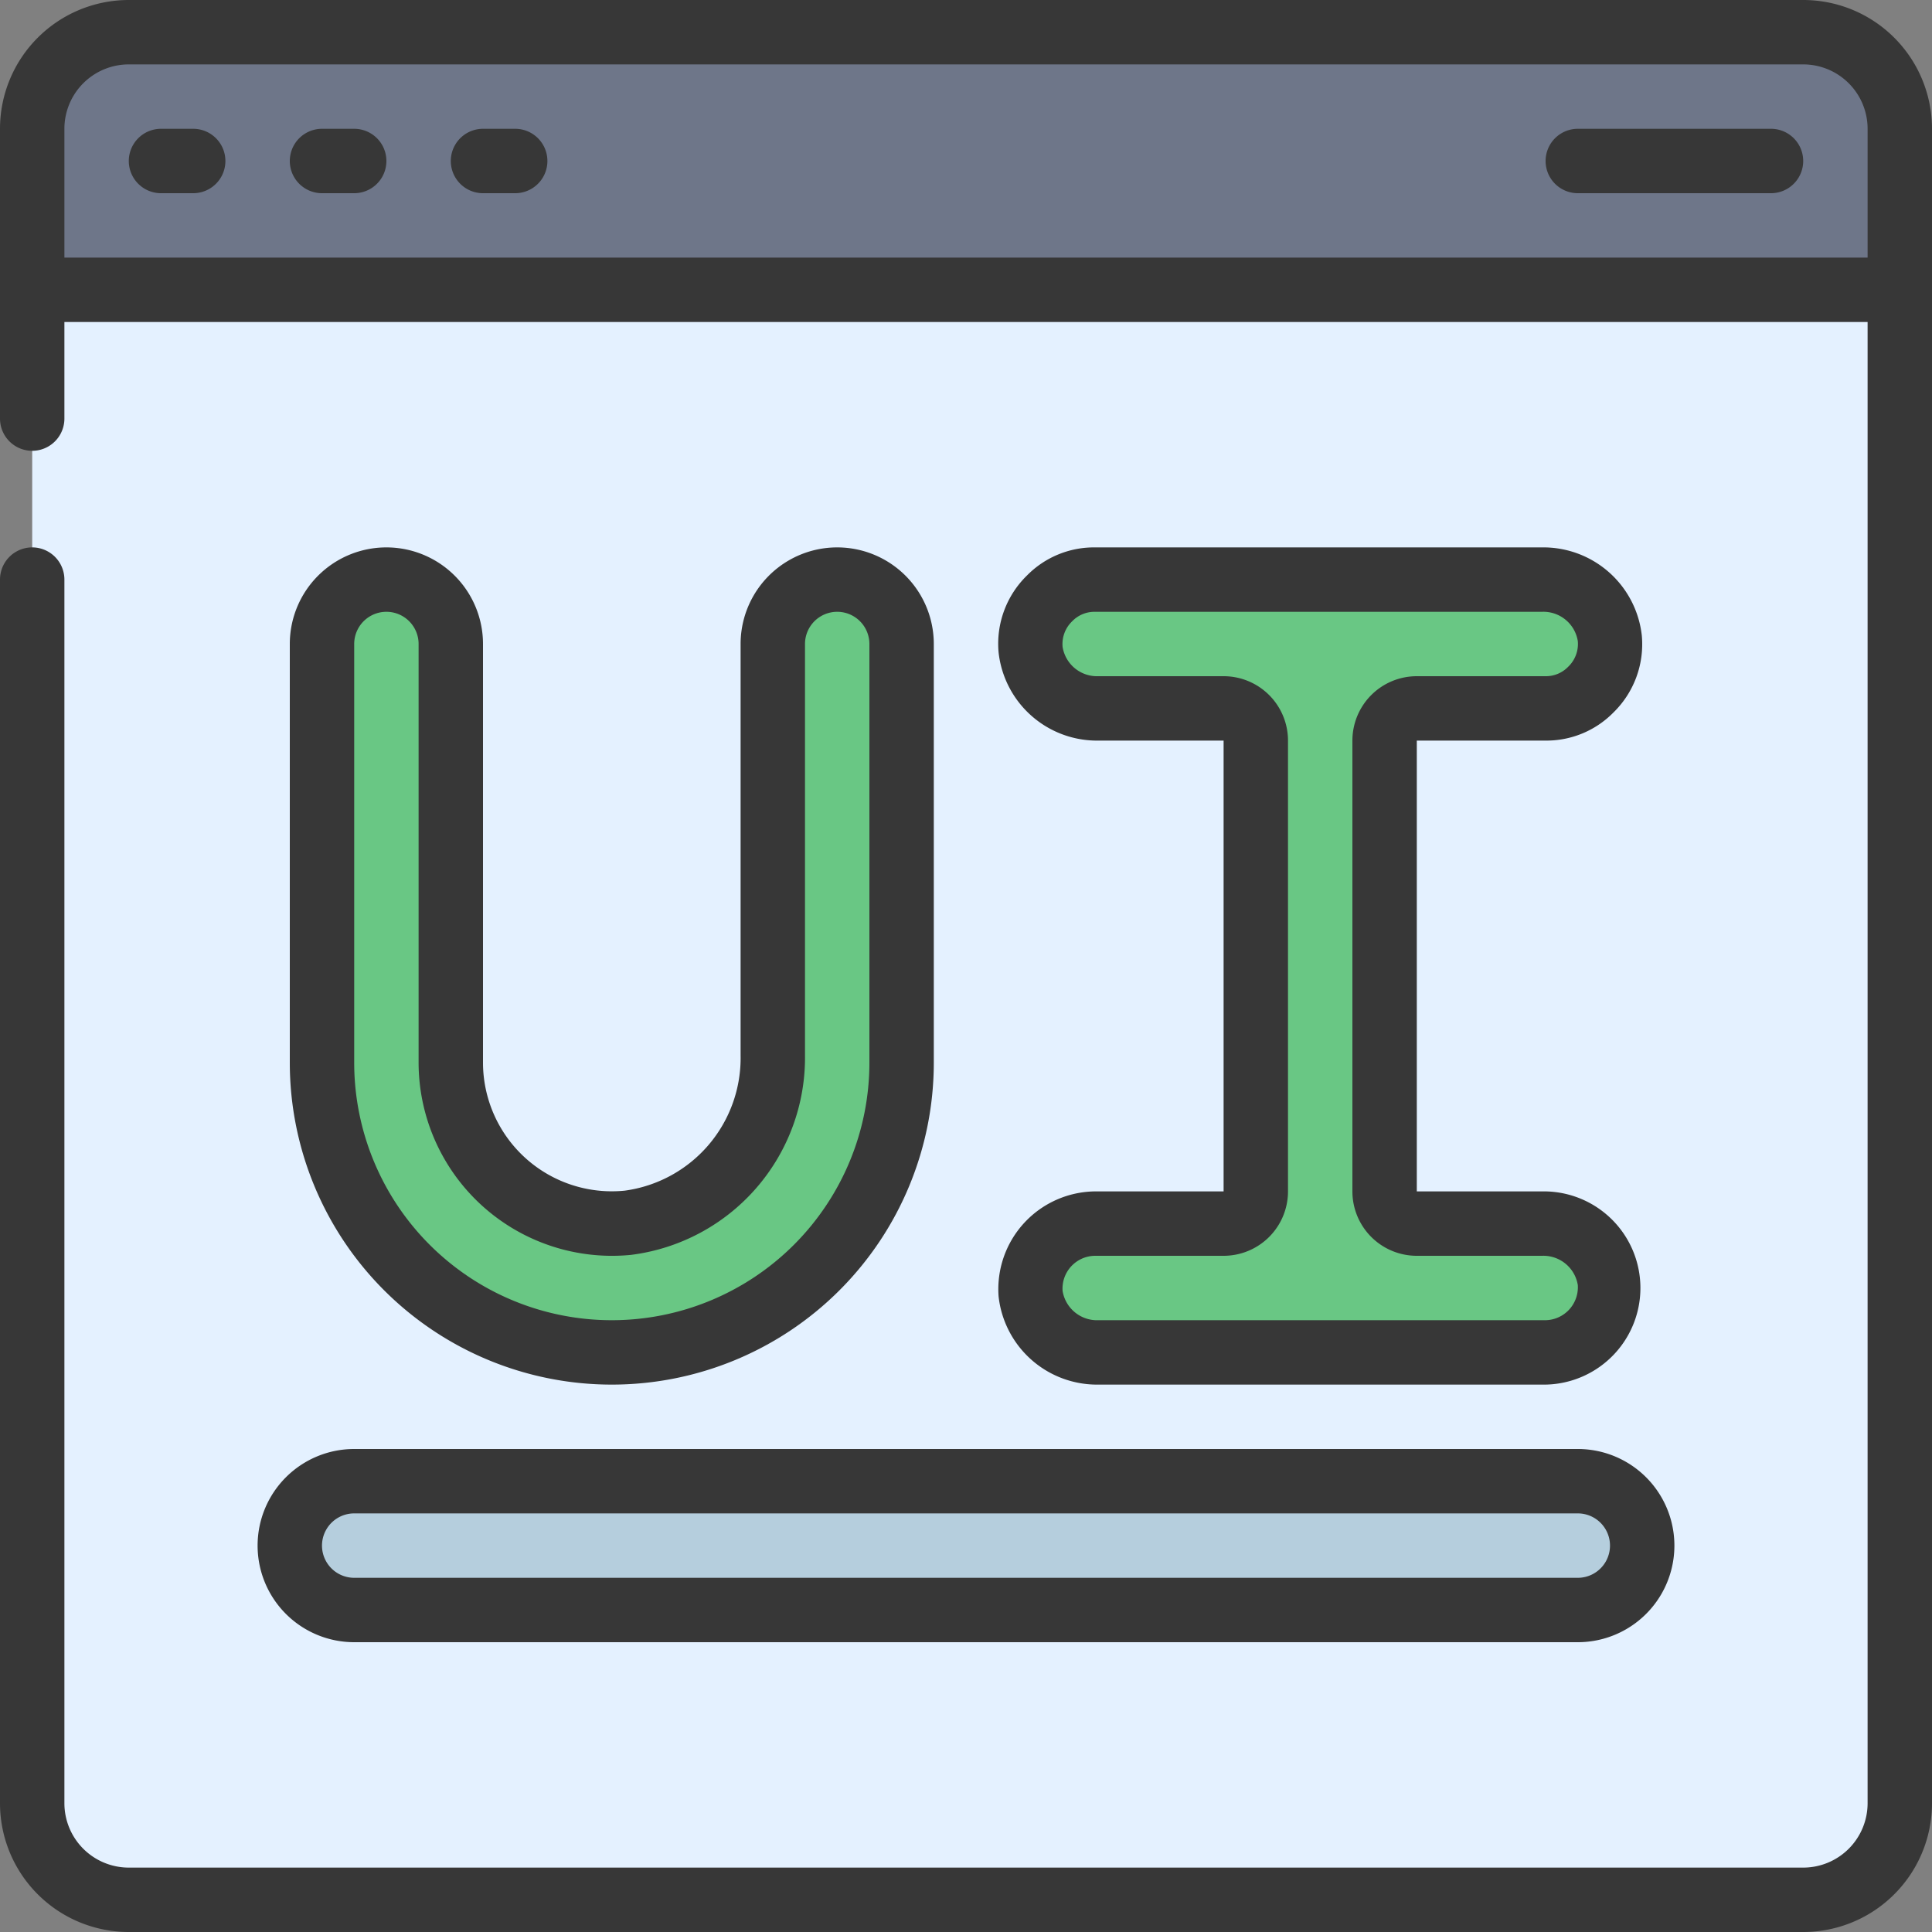 <svg id="icons" height="512" viewBox="0 0 60 60" width="512" xmlns="http://www.w3.org/2000/svg"><rect x="0" y="0" width="60" height="60" fill="#808080" stroke="none"/><path d="m59 9v47a3 3 0 0 1 -3 3h-52a3 3 0 0 1 -3-3v-47l1-1h56z" fill="#e4f1ff"/><path d="m59 4v5h-58v-5a3 3 0 0 1 3-3h52a3 3 0 0 1 3 3z" fill="#6e7689"/><path d="m24 20v12.777a5.153 5.153 0 0 1 -4.5 5.2 5.007 5.007 0 0 1 -5.5-4.977v-13a2 2 0 0 0 -2-2 2 2 0 0 0 -2 2v13a9 9 0 0 0 9 9 9 9 0 0 0 9-9v-13a2 2 0 0 0 -2-2 2 2 0 0 0 -2 2z" fill="#69c784"/><path d="m49.992 39.823a2.012 2.012 0 0 1 -1.992 2.177h-13.888a2.075 2.075 0 0 1 -2.1-1.823 2.012 2.012 0 0 1 1.988-2.177h4a1 1 0 0 0 1-1v-14a1 1 0 0 0 -1-1h-3.888a2.075 2.075 0 0 1 -2.1-1.823 2.012 2.012 0 0 1 1.988-2.177h13.888a2.075 2.075 0 0 1 2.1 1.823 2.012 2.012 0 0 1 -1.988 2.177h-4a1 1 0 0 0 -1 1v14a1 1 0 0 0 1 1h3.888a2.075 2.075 0 0 1 2.104 1.823z" fill="#69c784"/><rect fill="#b5cedd" height="4" rx="2" width="42" x="9" y="46"/><g fill="#373737"><path d="m56 0h-52a4 4 0 0 0 -4 4v9a1 1 0 0 0 2 0v-3h56v46a2 2 0 0 1 -2 2h-52a2 2 0 0 1 -2-2v-38a1 1 0 0 0 -2 0v38a4 4 0 0 0 4 4h52a4 4 0 0 0 4-4v-52a4 4 0 0 0 -4-4zm2 8h-56v-4a2 2 0 0 1 2-2h52a2 2 0 0 1 2 2z"/><path d="m6 4h-1a1 1 0 0 0 0 2h1a1 1 0 0 0 0-2z"/><path d="m11 4h-1a1 1 0 0 0 0 2h1a1 1 0 0 0 0-2z"/><path d="m16 4h-1a1 1 0 0 0 0 2h1a1 1 0 0 0 0-2z"/><path d="m55 4h-6a1 1 0 0 0 0 2h6a1 1 0 0 0 0-2z"/><path d="m12 17a3 3 0 0 0 -3 3v13a10 10 0 0 0 20 0v-13a3 3 0 0 0 -6 0v12.777a4.157 4.157 0 0 1 -3.6 4.2 4 4 0 0 1 -4.4-3.977v-13a3 3 0 0 0 -3-3zm7.6 21.971a6.173 6.173 0 0 0 5.4-6.194v-12.777a1 1 0 0 1 2 0v13a8 8 0 0 1 -16 0v-13a1 1 0 0 1 2 0v13a6.006 6.006 0 0 0 6.6 5.971z"/><path d="m34 37a3.037 3.037 0 0 0 -2.988 3.261 3.076 3.076 0 0 0 3.1 2.739h13.888a3 3 0 1 0 -.112-6h-3.888v-14h4a2.92 2.92 0 0 0 2.107-.873 2.963 2.963 0 0 0 .881-2.388 3.076 3.076 0 0 0 -3.1-2.739h-13.888a2.92 2.92 0 0 0 -2.107.873 2.963 2.963 0 0 0 -.881 2.388 3.076 3.076 0 0 0 3.1 2.739h3.888v14zm4-16h-3.888a1.083 1.083 0 0 1 -1.112-.908.979.979 0 0 1 .3-.8.959.959 0 0 1 .7-.292h13.888a1.083 1.083 0 0 1 1.112.908.979.979 0 0 1 -.3.8.959.959 0 0 1 -.7.292h-4a2 2 0 0 0 -2 2v14a2 2 0 0 0 2 2h3.888a1.083 1.083 0 0 1 1.112.908 1.023 1.023 0 0 1 -1 1.092h-13.888a1.083 1.083 0 0 1 -1.112-.908 1.018 1.018 0 0 1 1-1.092h4a2 2 0 0 0 2-2v-14a2 2 0 0 0 -2-2z"/><path d="m8 48a3 3 0 0 0 3 3h38a3 3 0 0 0 0-6h-38a3 3 0 0 0 -3 3zm3-1h38a1 1 0 0 1 0 2h-38a1 1 0 0 1 0-2z"/></g></svg>